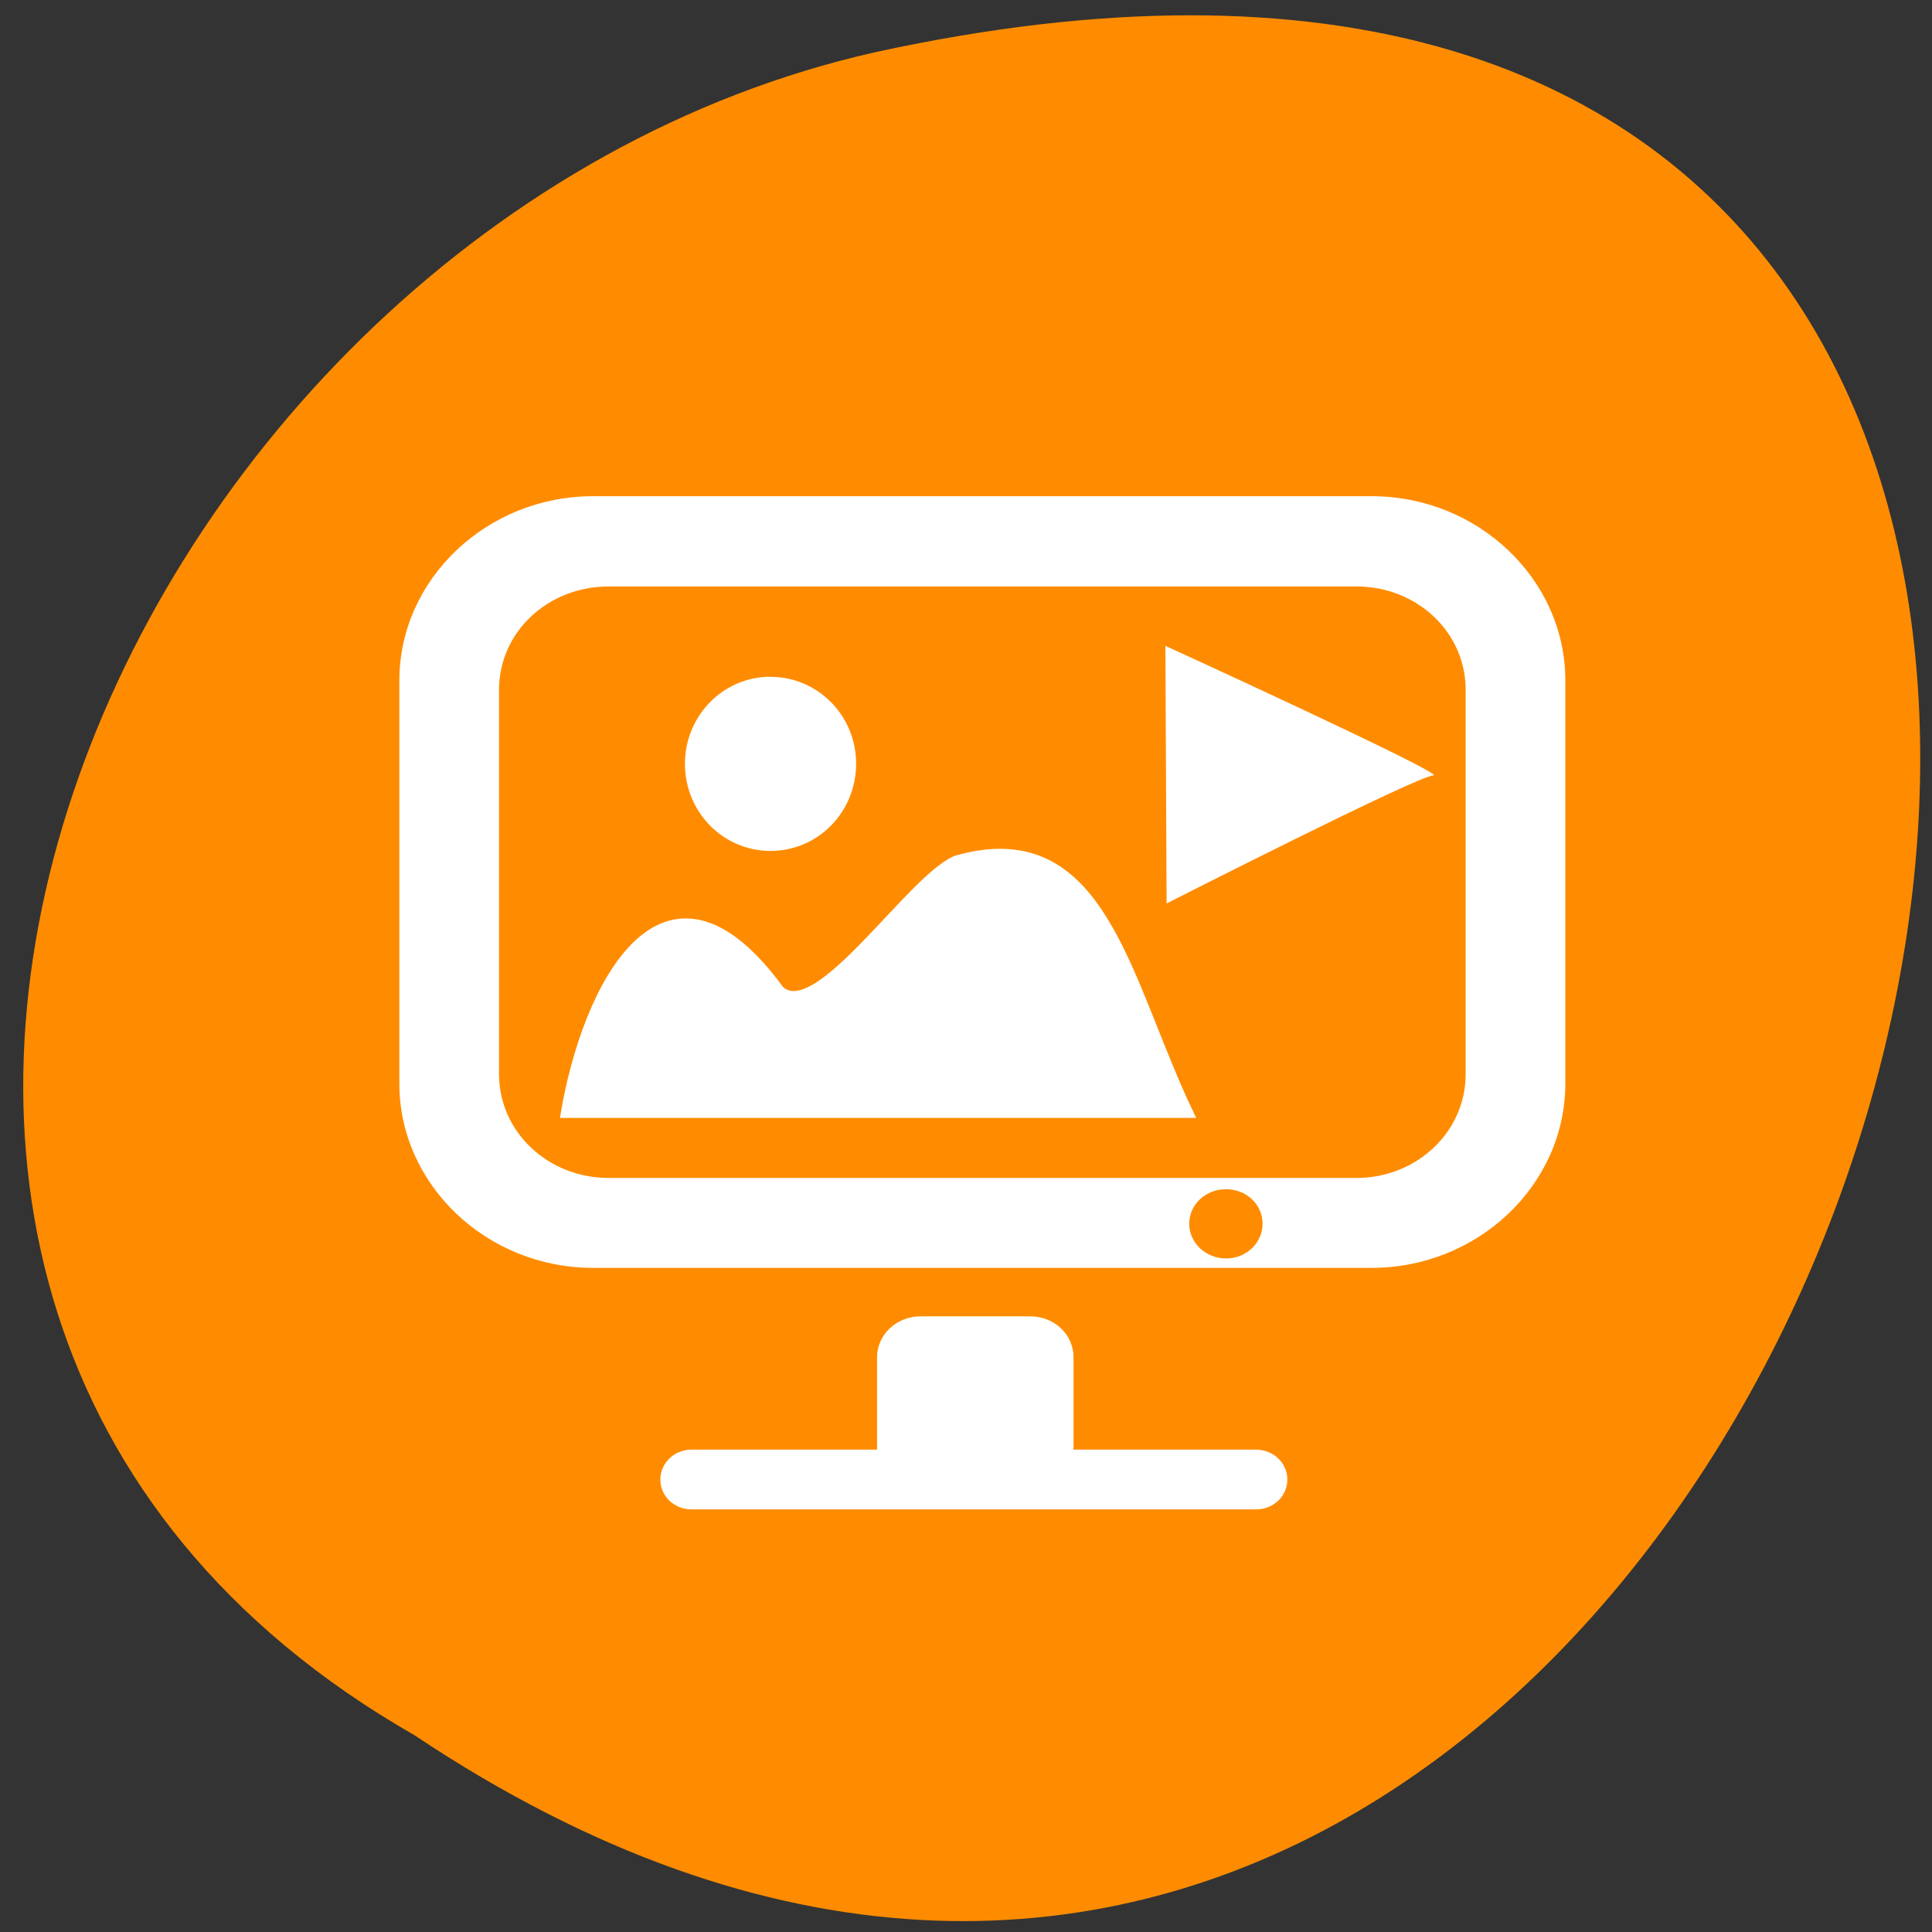 
<svg xmlns="http://www.w3.org/2000/svg" xmlns:xlink="http://www.w3.org/1999/xlink" width="24px" height="24px" viewBox="0 0 24 24" version="1.1">
<rect x="0" y="0" width="24" height="24" fill="#333333" stroke="none"/>
<g id="surface1">
<path style=" stroke:none;fill-rule:nonzero;fill:rgb(100%,54.902%,0%);fill-opacity:1;" d="M 5.148 21.555 C 22.863 33.387 33.773 -4.344 10.875 0.648 C 1.406 2.777 -4.336 16.125 5.148 21.555 Z M 5.148 21.555 "/>
<path style="fill-rule:nonzero;fill:rgb(100%,100%,100%);fill-opacity:1;stroke-width:2.01;stroke-linecap:butt;stroke-linejoin:miter;stroke:rgb(100%,100%,100%);stroke-opacity:1;stroke-miterlimit:4;" d="M 199.688 170.463 C 188.699 171.054 180.036 180.932 180.036 192.92 C 180.036 205.416 189.26 215.462 200.73 215.462 C 212.2 215.462 221.424 205.416 221.424 192.92 C 221.424 180.509 212.2 170.463 200.73 170.463 C 200.329 170.463 200.008 170.378 199.688 170.463 Z M 258.883 216.898 C 255.514 216.898 251.824 217.489 247.733 218.755 C 236.183 223.905 212.682 263.248 203.137 253.877 C 173.619 210.819 153.888 253.37 148.514 287.563 L 307.089 287.563 C 292.491 255.228 286.475 216.898 258.883 216.898 Z M 258.883 216.898 " transform="matrix(0.049,0,0,0.046,-0.264,0.613)"/>
<path style=" stroke:none;fill-rule:nonzero;fill:rgb(100%,100%,100%);fill-opacity:1;" d="M 7.367 6.164 C 6.047 6.164 4.961 7.195 4.961 8.453 L 4.961 13.461 C 4.961 14.719 6.047 15.75 7.367 15.75 L 17.039 15.75 C 18.359 15.75 19.445 14.719 19.445 13.461 L 19.445 8.453 C 19.445 7.195 18.359 6.164 17.039 6.164 L 7.367 6.164 M 7.562 7.285 L 16.848 7.285 C 17.602 7.285 18.207 7.852 18.207 8.57 L 18.207 13.344 C 18.207 14.059 17.602 14.633 16.848 14.633 L 7.562 14.633 C 6.805 14.633 6.199 14.059 6.199 13.344 L 6.199 8.57 C 6.199 7.852 6.805 7.285 7.562 7.285 M 15.23 14.773 C 15.484 14.773 15.684 14.961 15.684 15.203 C 15.684 15.438 15.484 15.633 15.23 15.633 C 14.977 15.633 14.773 15.438 14.773 15.203 C 14.773 14.961 14.977 14.773 15.23 14.773 "/>
<path style=" stroke:none;fill-rule:evenodd;fill:rgb(100%,100%,100%);fill-opacity:1;" d="M 11.438 16.352 L 12.797 16.352 C 13.098 16.352 13.336 16.578 13.336 16.863 L 13.336 17.977 C 13.336 18.258 13.098 18.488 12.797 18.488 L 11.438 18.488 C 11.137 18.488 10.895 18.258 10.895 17.977 L 10.895 16.863 C 10.895 16.578 11.137 16.352 11.438 16.352 Z M 11.438 16.352 "/>
<path style=" stroke:none;fill-rule:evenodd;fill:rgb(100%,100%,100%);fill-opacity:1;" d="M 8.59 18.008 L 15.602 18.008 C 15.82 18.008 15.992 18.176 15.992 18.379 C 15.992 18.586 15.82 18.75 15.602 18.75 L 8.59 18.75 C 8.375 18.75 8.203 18.586 8.203 18.379 C 8.203 18.176 8.375 18.008 8.59 18.008 Z M 8.59 18.008 "/>
<path style=" stroke:none;fill-rule:evenodd;fill:rgb(100%,100%,100%);fill-opacity:1;" d="M 14.477 8.023 C 14.477 8.023 17.996 9.633 17.805 9.633 C 17.617 9.633 14.492 11.223 14.492 11.223 Z M 14.477 8.023 "/>
</g>
</svg>
